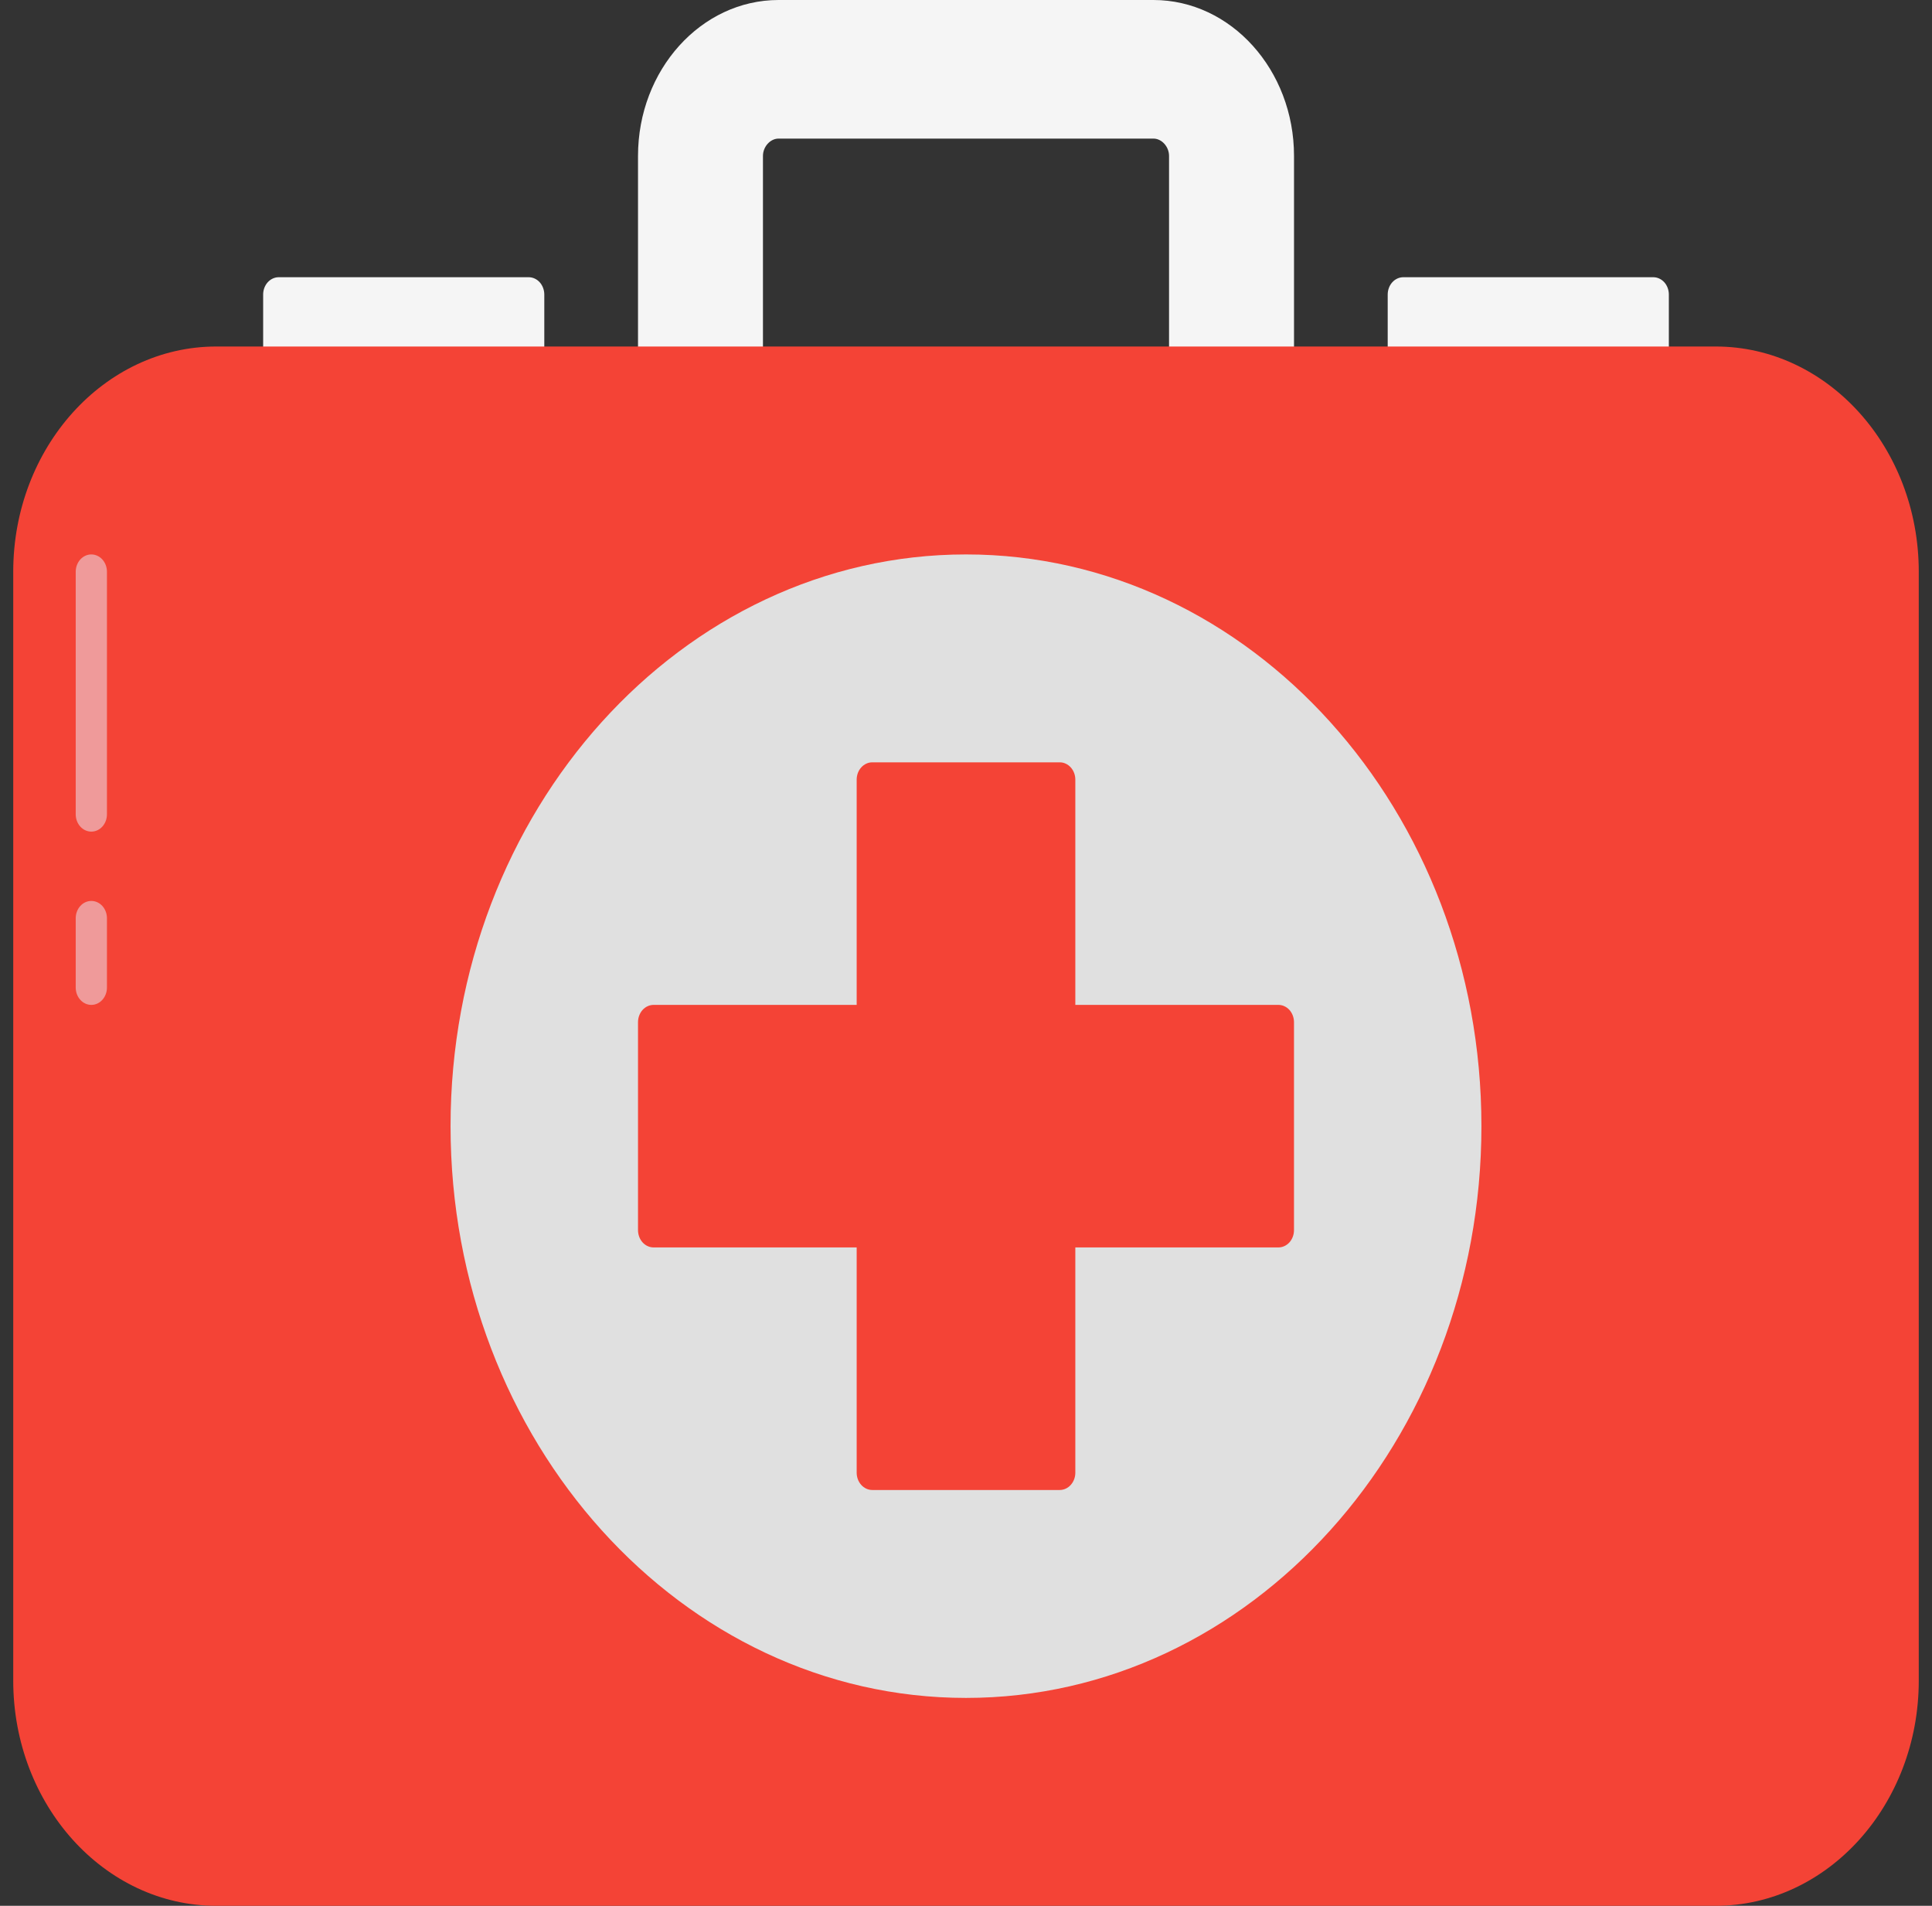 <svg width="73" height="72" viewBox="0 0 73 72" fill="none" xmlns="http://www.w3.org/2000/svg">
<rect x="0" y="0" width="73" height="72" fill="#333333" stroke="none"/>
<path d="M19.975 10.473H10.533C10.376 10.473 10.226 10.542 10.116 10.664C10.005 10.787 9.943 10.954 9.943 11.127V13.745C9.943 13.919 10.005 14.085 10.116 14.208C10.226 14.331 10.376 14.4 10.533 14.4H19.975C20.132 14.4 20.282 14.331 20.393 14.208C20.503 14.085 20.566 13.919 20.566 13.745V11.127C20.566 10.954 20.503 10.787 20.393 10.664C20.282 10.542 20.132 10.473 19.975 10.473ZM62.467 10.473H53.025C52.868 10.473 52.718 10.542 52.607 10.664C52.497 10.787 52.434 10.954 52.434 11.127V13.745C52.434 13.919 52.497 14.085 52.607 14.208C52.718 14.331 52.868 14.4 53.025 14.4H62.467C62.624 14.4 62.774 14.331 62.885 14.208C62.995 14.085 63.057 13.919 63.057 13.745V11.127C63.057 10.954 62.995 10.787 62.885 10.664C62.774 10.542 62.624 10.473 62.467 10.473ZM43.582 0H29.418C26.49 0 24.107 2.643 24.107 5.891V13.745C24.107 13.919 24.169 14.085 24.279 14.208C24.39 14.331 24.54 14.4 24.697 14.4H28.238C28.394 14.4 28.544 14.331 28.655 14.208C28.766 14.085 28.828 13.919 28.828 13.745V5.891C28.828 5.542 29.104 5.236 29.418 5.236H43.582C43.897 5.236 44.172 5.542 44.172 5.891V13.745C44.172 13.919 44.234 14.085 44.345 14.208C44.456 14.331 44.606 14.4 44.762 14.4H48.303C48.46 14.4 48.61 14.331 48.721 14.208C48.831 14.085 48.894 13.919 48.894 13.745V5.891C48.894 2.643 46.51 0 43.582 0Z" fill="#F5F5F5"/>
<path d="M64.828 13.091H8.172C3.942 13.091 0.5 16.908 0.5 21.6V63.491C0.5 68.183 3.942 72 8.172 72H64.828C69.058 72 72.5 68.183 72.5 63.491V21.6C72.5 16.908 69.058 13.091 64.828 13.091Z" fill="#F44336"/>
<path d="M36.5 20.946C25.761 20.946 17.024 30.636 17.024 42.546C17.024 54.456 25.761 64.146 36.5 64.146C47.239 64.146 55.975 54.456 55.975 42.546C55.975 30.636 47.239 20.946 36.5 20.946Z" fill="#E0E0E0"/>
<path d="M48.303 37.964H40.631V29.455C40.631 29.281 40.569 29.114 40.458 28.992C40.348 28.869 40.197 28.8 40.041 28.8H32.959C32.803 28.8 32.652 28.869 32.542 28.992C32.431 29.114 32.369 29.281 32.369 29.455V37.964H24.697C24.54 37.964 24.39 38.033 24.279 38.155C24.169 38.278 24.107 38.445 24.107 38.618V46.473C24.107 46.646 24.169 46.813 24.279 46.936C24.39 47.058 24.54 47.127 24.697 47.127H32.369V55.636C32.369 55.81 32.431 55.977 32.542 56.099C32.652 56.222 32.803 56.291 32.959 56.291H40.041C40.197 56.291 40.348 56.222 40.458 56.099C40.569 55.977 40.631 55.81 40.631 55.636V47.127H48.303C48.46 47.127 48.61 47.058 48.721 46.936C48.831 46.813 48.893 46.646 48.893 46.473V38.618C48.893 38.445 48.831 38.278 48.721 38.155C48.61 38.033 48.46 37.964 48.303 37.964Z" fill="#F44336"/>
<path d="M3.451 31.418C3.294 31.418 3.144 31.349 3.034 31.227C2.923 31.104 2.861 30.938 2.861 30.764V21.6C2.861 21.427 2.923 21.26 3.034 21.137C3.144 21.015 3.294 20.946 3.451 20.946C3.607 20.946 3.758 21.015 3.868 21.137C3.979 21.26 4.041 21.427 4.041 21.6V30.764C4.041 30.938 3.979 31.104 3.868 31.227C3.758 31.349 3.607 31.418 3.451 31.418ZM3.451 37.964C3.294 37.964 3.144 37.895 3.034 37.772C2.923 37.649 2.861 37.483 2.861 37.309V34.691C2.861 34.517 2.923 34.351 3.034 34.228C3.144 34.105 3.294 34.037 3.451 34.037C3.607 34.037 3.758 34.105 3.868 34.228C3.979 34.351 4.041 34.517 4.041 34.691V37.309C4.041 37.483 3.979 37.649 3.868 37.772C3.758 37.895 3.607 37.964 3.451 37.964Z" fill="#EF9A9A"/>
</svg>
